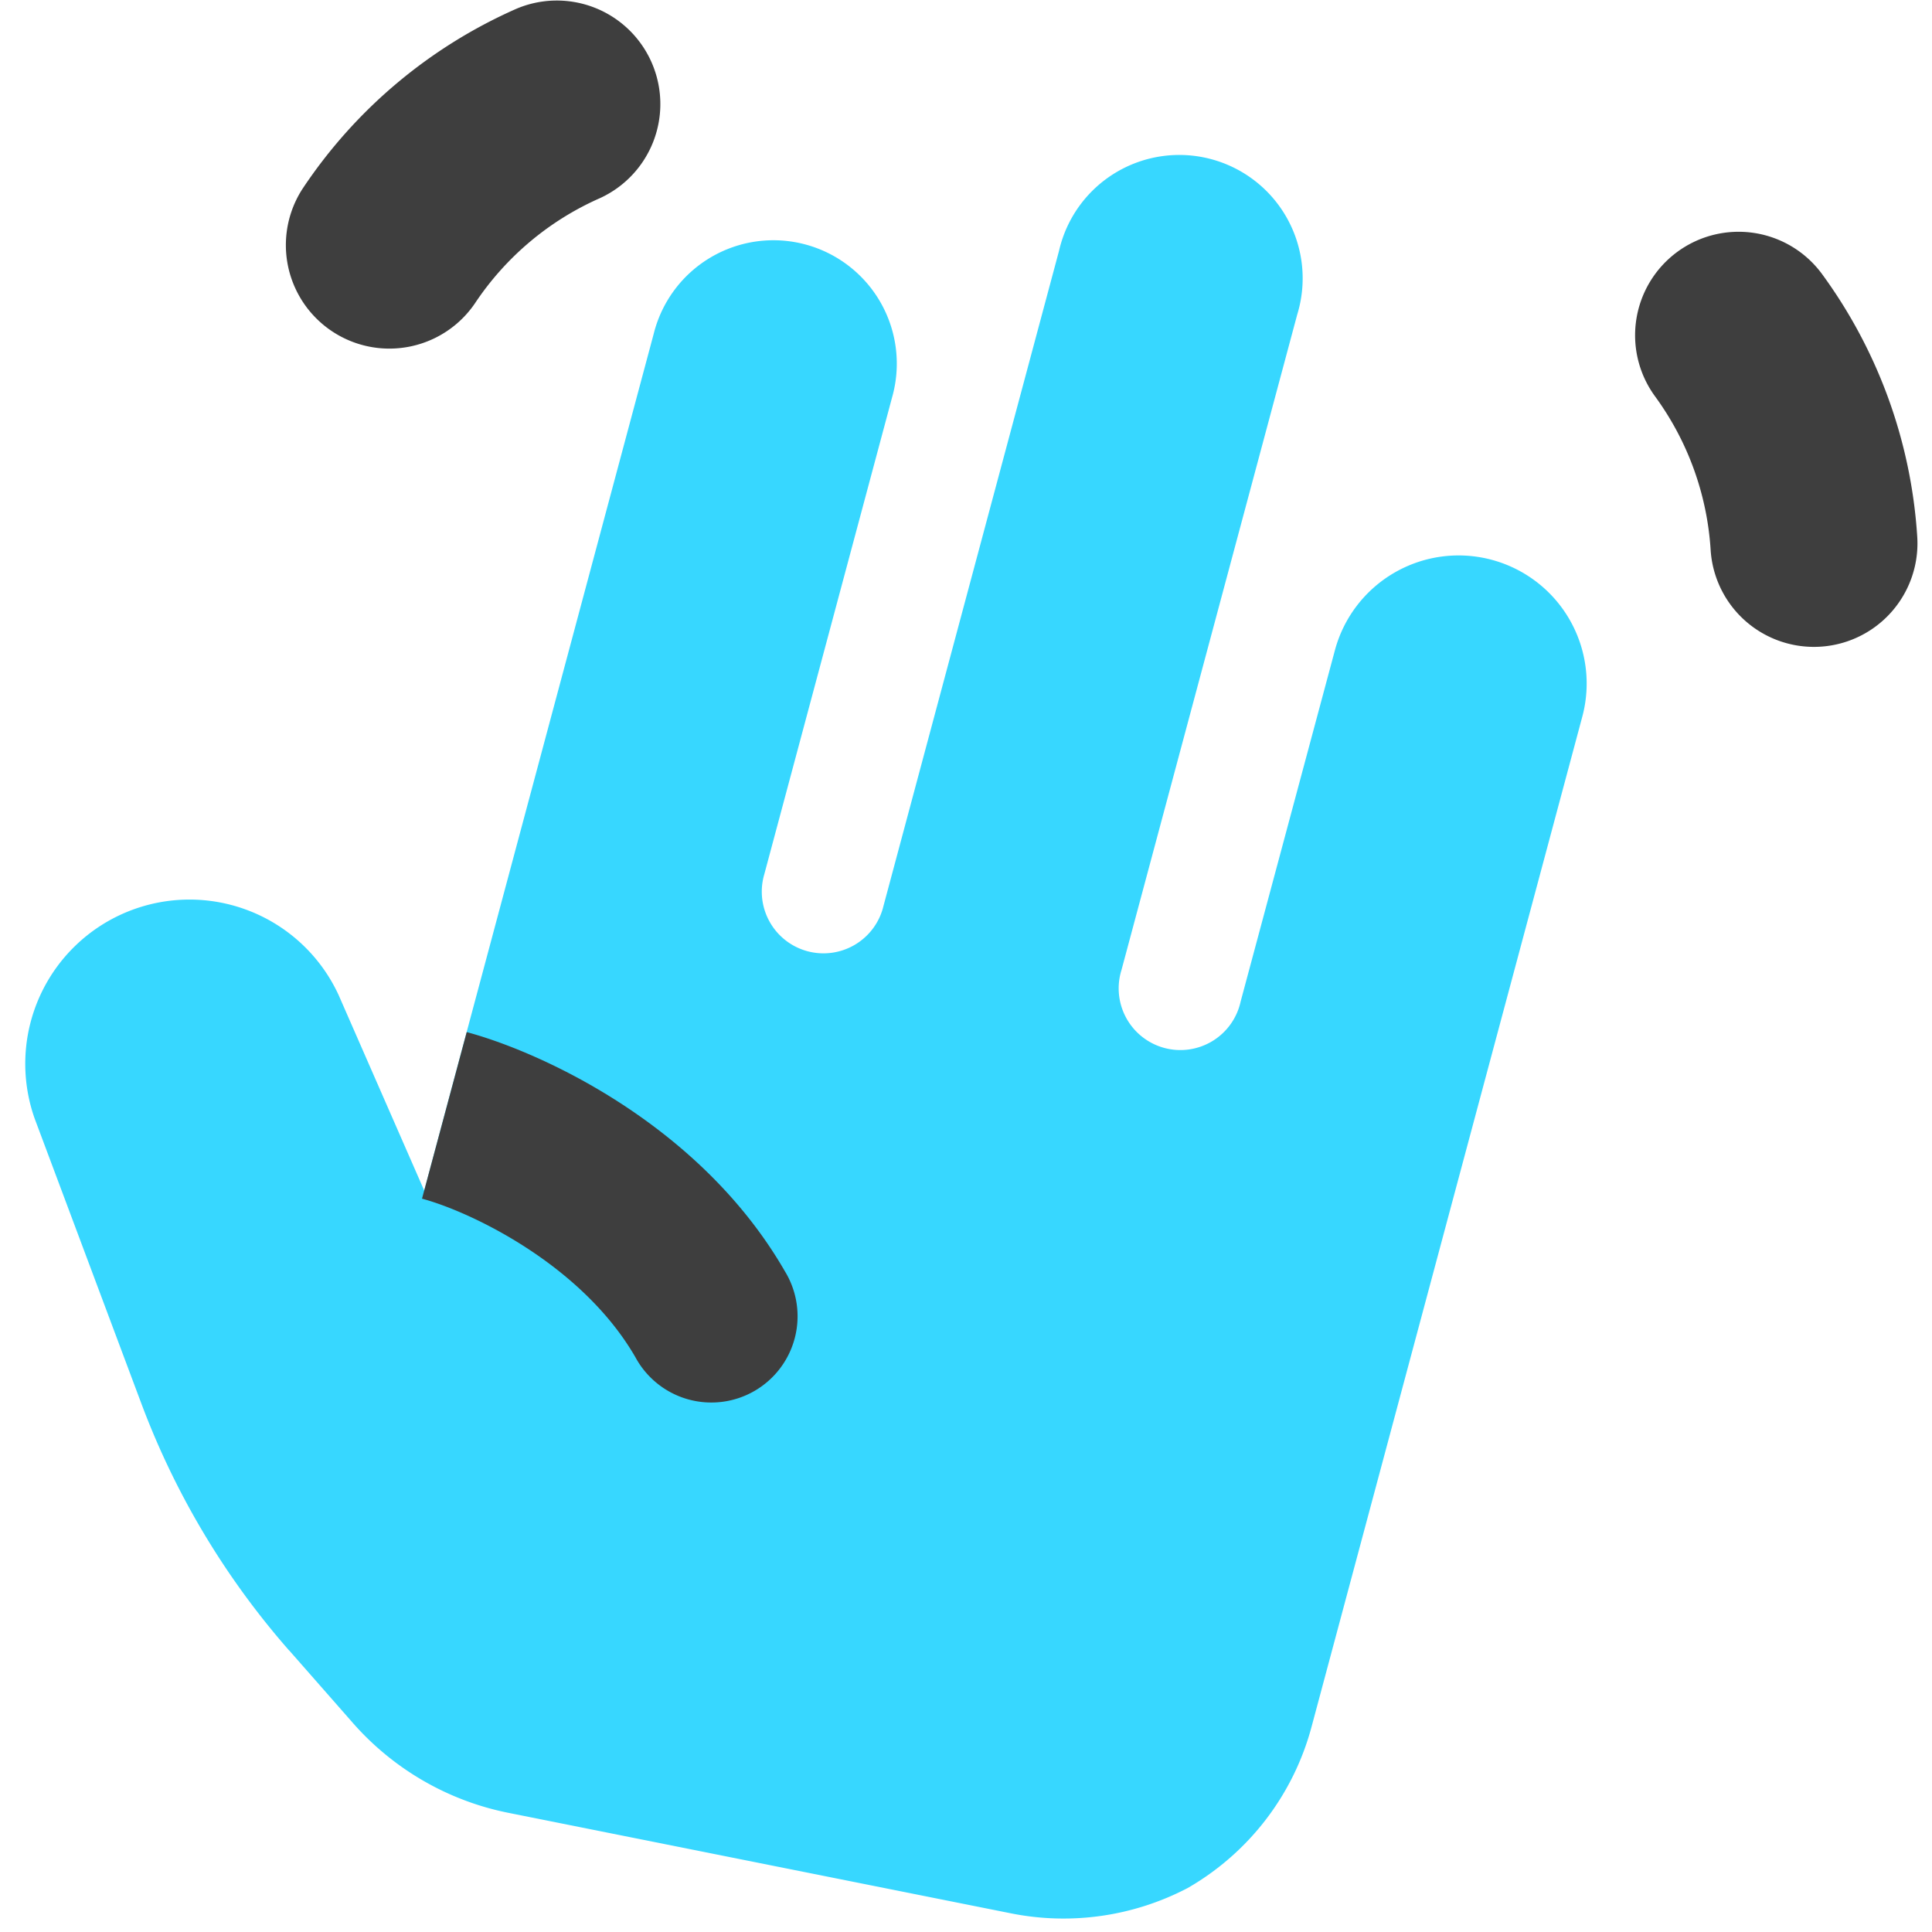<svg xmlns="http://www.w3.org/2000/svg" fill="none" viewBox="0 0 14 14"><g id="waving-hand"><g id="Vector"><path fill="#37d7ff" d="m2.096 11.96.447.509c.296.344.699.58 1.144.668l3.64.728a1.94 1.94 0 0 0 1.28-.184 1.92 1.92 0 0 0 .897-1.168l1.962-7.32a.928.928 0 0 0-1.793-.48L8.99 7.258a.447.447 0 1 1-.863-.23L9.4 2.28a.894.894 0 1 0-1.726-.462L6.402 6.565a.447.447 0 1 1-.863-.232l.925-3.452a.894.894 0 1 0-1.727-.462L3.074 8.627l-.62-1.416a1.19 1.19 0 0 0-2.203.894l.775 2.07a5.79 5.79 0 0 0 1.07 1.786Z"></path></g><path id="Union" fill="#3e3e3e" fill-rule="evenodd" d="M3.741.064a.75.75 0 0 1 .606 1.372 2.11 2.11 0 0 0-.906.763.75.75 0 0 1-1.248-.832A3.61 3.61 0 0 1 3.741.064Zm8.415 1.76a.75.75 0 0 1 1.048.163 3.61 3.61 0 0 1 .689 1.902.75.75 0 1 1-1.497.097 2.11 2.11 0 0 0-.403-1.114.75.75 0 0 1 .163-1.048ZM3.074 8.626l-.016.06c.347.093 1.157.474 1.547 1.15a.625.625 0 1 0 1.082-.625c-.62-1.075-1.789-1.594-2.305-1.732l-.308 1.148Z" clip-rule="evenodd"></path></g></svg>